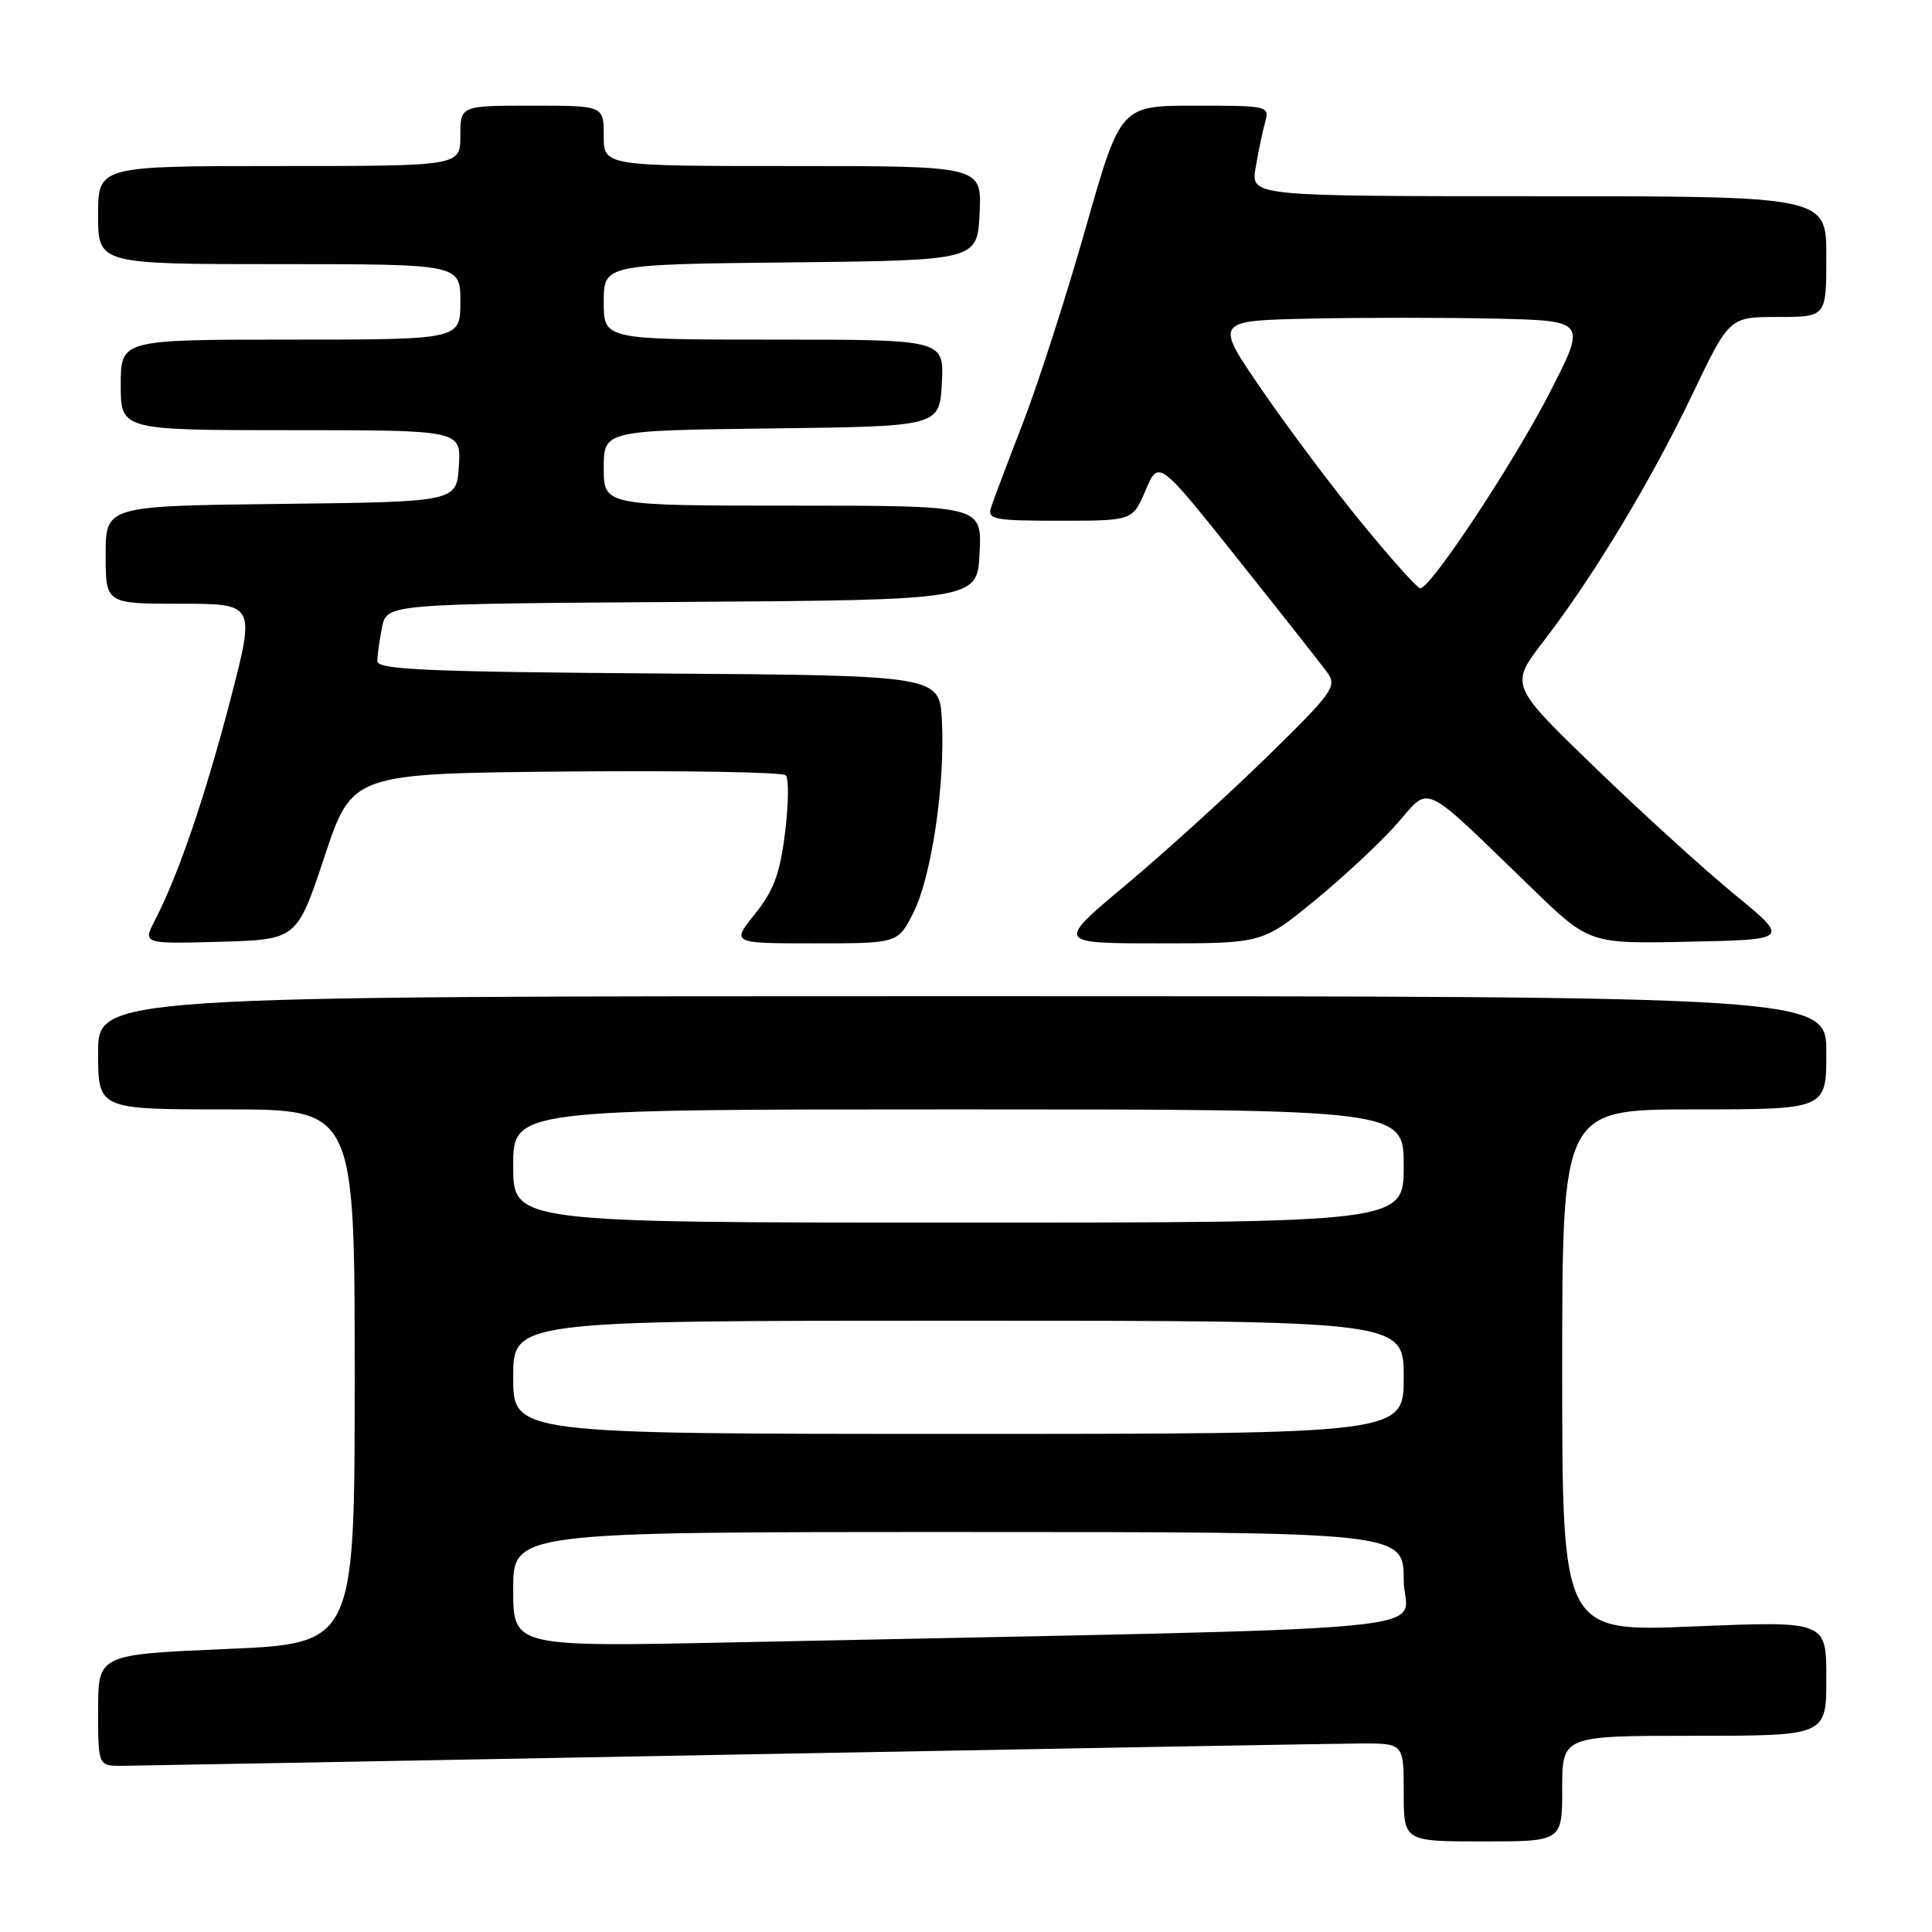 <?xml version="1.0" encoding="UTF-8" standalone="no"?>
<!DOCTYPE svg PUBLIC "-//W3C//DTD SVG 1.1//EN" "http://www.w3.org/Graphics/SVG/1.1/DTD/svg11.dtd" >
<svg xmlns="http://www.w3.org/2000/svg" xmlns:xlink="http://www.w3.org/1999/xlink" version="1.1" viewBox="0 0 256 256">
 <g >
 <path fill="currentColor"
d=" M 207.00 237.00 C 207.00 230.00 207.00 230.00 224.50 230.00 C 242.00 230.00 242.00 230.00 242.00 222.39 C 242.00 214.79 242.00 214.79 224.50 215.51 C 207.00 216.24 207.00 216.24 207.00 181.62 C 207.00 147.00 207.00 147.00 224.50 147.00 C 242.00 147.00 242.00 147.00 242.00 139.50 C 242.00 132.00 242.00 132.00 127.50 132.00 C 13.00 132.00 13.00 132.00 13.00 139.50 C 13.00 147.00 13.00 147.00 30.00 147.00 C 47.00 147.00 47.00 147.00 47.00 182.39 C 47.00 217.77 47.00 217.77 30.00 218.50 C 13.00 219.23 13.00 219.23 13.00 226.61 C 13.00 234.00 13.00 234.00 16.25 233.98 C 18.04 233.96 54.38 233.30 97.00 232.50 C 139.62 231.70 177.09 231.04 180.25 231.02 C 186.00 231.00 186.00 231.00 186.00 237.50 C 186.00 244.00 186.00 244.00 196.50 244.00 C 207.00 244.00 207.00 244.00 207.00 237.00 Z  M 43.00 113.50 C 46.67 102.50 46.67 102.50 75.02 102.23 C 90.61 102.09 103.71 102.31 104.12 102.73 C 104.54 103.16 104.49 106.58 104.02 110.35 C 103.35 115.78 102.51 118.02 100.04 121.10 C 96.91 125.00 96.91 125.00 107.93 125.00 C 118.96 125.00 118.96 125.00 121.00 121.00 C 123.41 116.28 125.25 103.96 124.81 95.50 C 124.50 89.50 124.50 89.50 87.25 89.24 C 56.60 89.02 50.00 88.73 50.00 87.61 C 50.00 86.86 50.28 84.85 50.62 83.14 C 51.25 80.02 51.25 80.02 90.37 79.76 C 129.50 79.50 129.50 79.50 129.80 73.25 C 130.10 67.00 130.10 67.00 105.05 67.00 C 80.00 67.00 80.00 67.00 80.00 62.02 C 80.00 57.04 80.00 57.04 102.25 56.77 C 124.50 56.50 124.50 56.50 124.80 50.75 C 125.10 45.00 125.10 45.00 102.55 45.00 C 80.00 45.00 80.00 45.00 80.00 40.02 C 80.00 35.03 80.00 35.03 104.75 34.77 C 129.50 34.50 129.50 34.50 129.80 28.25 C 130.10 22.00 130.10 22.00 105.05 22.00 C 80.00 22.00 80.00 22.00 80.00 18.00 C 80.00 14.00 80.00 14.00 70.50 14.00 C 61.00 14.00 61.00 14.00 61.00 18.00 C 61.00 22.00 61.00 22.00 37.00 22.00 C 13.00 22.00 13.00 22.00 13.00 28.50 C 13.00 35.00 13.00 35.00 37.00 35.00 C 61.00 35.00 61.00 35.00 61.00 40.00 C 61.00 45.00 61.00 45.00 38.50 45.00 C 16.00 45.00 16.00 45.00 16.00 51.00 C 16.00 57.00 16.00 57.00 38.55 57.00 C 61.11 57.00 61.11 57.00 60.80 61.75 C 60.50 66.50 60.50 66.50 37.25 66.77 C 14.00 67.04 14.00 67.04 14.00 73.52 C 14.00 80.00 14.00 80.00 23.92 80.00 C 33.83 80.00 33.83 80.00 30.52 92.75 C 27.19 105.52 23.63 115.95 20.55 121.90 C 18.91 125.07 18.91 125.07 29.12 124.79 C 39.34 124.50 39.34 124.50 43.00 113.50 Z  M 174.19 119.34 C 177.99 116.23 182.89 111.66 185.08 109.18 C 189.62 104.02 188.08 103.28 203.05 117.76 C 210.61 125.06 210.61 125.06 223.87 124.78 C 237.13 124.50 237.13 124.50 229.82 118.50 C 225.79 115.20 217.45 107.61 211.28 101.64 C 200.05 90.78 200.05 90.78 204.54 84.95 C 211.18 76.32 218.72 63.81 224.25 52.25 C 229.15 42.00 229.15 42.00 235.58 42.00 C 242.00 42.00 242.00 42.00 242.00 34.00 C 242.00 26.00 242.00 26.00 203.87 26.00 C 165.74 26.00 165.74 26.00 166.37 22.25 C 166.72 20.19 167.28 17.49 167.62 16.25 C 168.23 14.03 168.12 14.00 158.35 14.00 C 148.47 14.00 148.47 14.00 143.85 30.25 C 141.31 39.19 137.58 50.77 135.56 56.00 C 133.53 61.23 131.63 66.29 131.32 67.25 C 130.82 68.83 131.68 69.00 140.42 69.00 C 150.08 69.00 150.08 69.00 151.80 64.96 C 153.52 60.91 153.52 60.91 164.01 74.06 C 169.78 81.30 175.13 88.09 175.90 89.15 C 177.19 90.93 176.57 91.80 167.88 100.29 C 162.69 105.36 154.28 112.99 149.19 117.25 C 139.93 125.00 139.93 125.00 153.60 125.00 C 167.28 125.00 167.28 125.00 174.19 119.34 Z  M 68.00 210.61 C 68.00 203.00 68.00 203.00 127.00 203.00 C 186.00 203.00 186.00 203.00 186.00 209.39 C 186.00 216.52 196.37 215.56 97.25 217.62 C 68.00 218.23 68.00 218.23 68.00 210.61 Z  M 68.00 182.50 C 68.00 175.00 68.00 175.00 127.00 175.00 C 186.00 175.00 186.00 175.00 186.00 182.50 C 186.00 190.00 186.00 190.00 127.00 190.00 C 68.00 190.00 68.00 190.00 68.00 182.50 Z  M 68.00 154.50 C 68.00 147.00 68.00 147.00 127.00 147.00 C 186.00 147.00 186.00 147.00 186.00 154.50 C 186.00 162.00 186.00 162.00 127.00 162.00 C 68.00 162.00 68.00 162.00 68.00 154.50 Z  M 180.50 69.38 C 176.65 64.69 170.67 56.72 167.21 51.67 C 160.91 42.50 160.91 42.50 173.51 42.22 C 180.45 42.07 191.54 42.07 198.17 42.22 C 210.23 42.50 210.23 42.50 205.36 52.00 C 200.58 61.32 189.52 78.04 188.18 77.96 C 187.81 77.94 184.35 74.08 180.50 69.38 Z "/>
</g>
</svg>